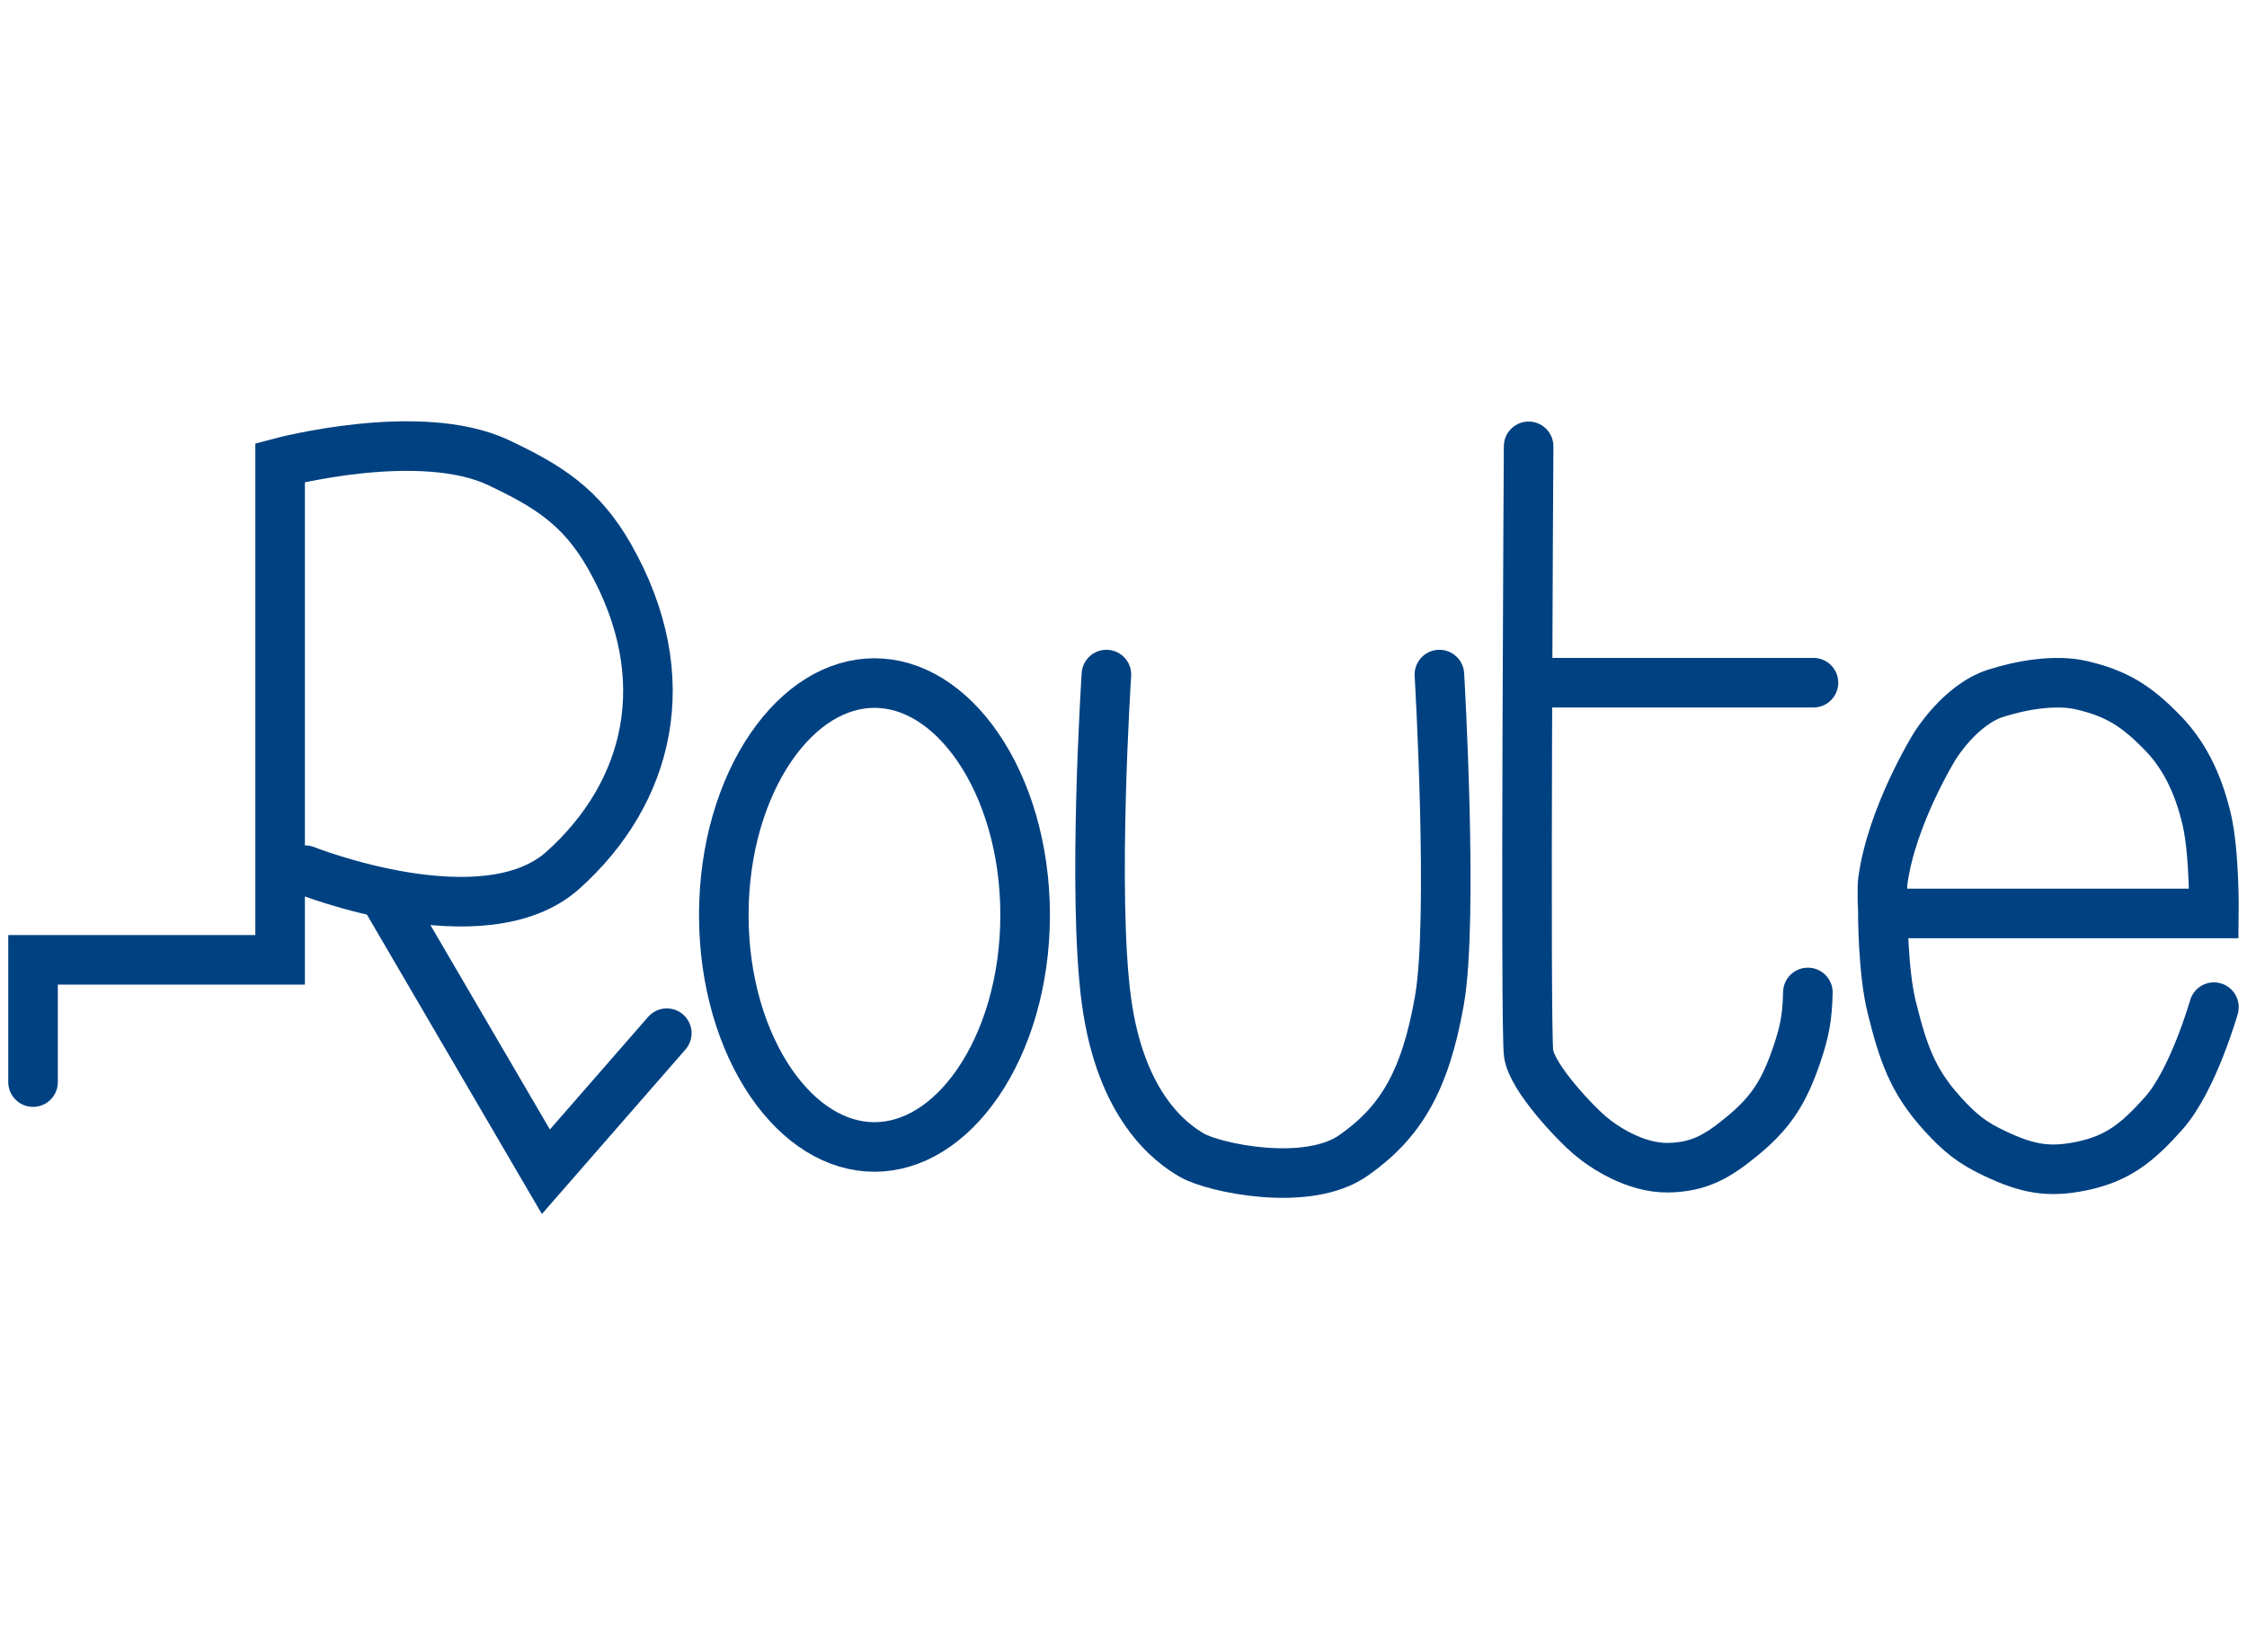 <svg width="68" height="50" viewBox="0 0 68 25" fill="none" xmlns="http://www.w3.org/2000/svg">
<path d="M1 20.247V16.547H8.477V1.5C8.477 1.5 12.702 0.374 15.086 1.5C16.595 2.213 17.594 2.84 18.445 4.337C20.549 8.037 19.632 11.506 17.037 13.834C14.644 15.98 9.235 13.834 9.235 13.834" stroke="#004182" stroke-width="1.5" stroke-linecap="round"/>
<path d="M11.619 14.574L16.52 22.96L20.179 18.767" stroke="#004182" stroke-width="1.5" stroke-linecap="round"/>
<path d="M31.023 15.191C31.023 17.205 30.464 18.996 29.599 20.262C28.731 21.531 27.61 22.21 26.463 22.21C25.317 22.21 24.196 21.531 23.328 20.262C22.463 18.996 21.904 17.205 21.904 15.191C21.904 13.176 22.463 11.386 23.328 10.119C24.196 8.85 25.317 8.171 26.463 8.171C27.61 8.171 28.731 8.85 29.599 10.119C30.464 11.386 31.023 13.176 31.023 15.191Z" stroke="#004182" stroke-width="1.5"/>
<path d="M33.483 7.914C33.483 7.914 33.049 14.574 33.483 17.78C33.916 20.987 35.433 22.097 36.083 22.467C36.733 22.837 39.55 23.454 40.959 22.467C42.368 21.48 43.126 20.247 43.56 17.78C43.993 15.314 43.56 7.914 43.56 7.914" stroke="#004182" stroke-width="1.5" stroke-linecap="round"/>
<path d="M46.26 1.007C46.26 1.007 46.151 18.644 46.26 19.384C46.368 20.124 47.668 21.48 48.102 21.851C48.535 22.221 49.495 22.854 50.485 22.837C51.436 22.821 51.993 22.488 52.761 21.851C53.616 21.141 54.008 20.508 54.386 19.384C54.618 18.696 54.693 18.27 54.711 17.534" stroke="#004182" stroke-width="1.5" stroke-linecap="round"/>
<path d="M46.537 8.16H54.88" stroke="#004182" stroke-width="1.5" stroke-linecap="round"/>
<path d="M66.999 17.979C66.999 17.979 66.371 20.186 65.483 21.186C64.687 22.08 64.09 22.561 62.99 22.789C61.983 22.998 61.336 22.863 60.39 22.419C59.684 22.089 59.311 21.792 58.764 21.186C57.869 20.194 57.589 19.347 57.248 17.979C56.98 16.907 56.98 15.143 56.98 15.143M56.98 15.143C56.98 15.143 56.948 14.395 56.98 14.156C57.248 12.182 58.548 10.086 58.548 10.086C58.548 10.086 59.306 8.832 60.39 8.482C61.163 8.233 62.203 8.052 62.99 8.236C64.066 8.487 64.673 8.872 65.483 9.716C66.024 10.281 66.501 11.092 66.783 12.306C67.021 13.33 66.999 15.143 66.999 15.143H56.98Z" stroke="#004182" stroke-width="1.5" stroke-linecap="round"/>
</svg>
